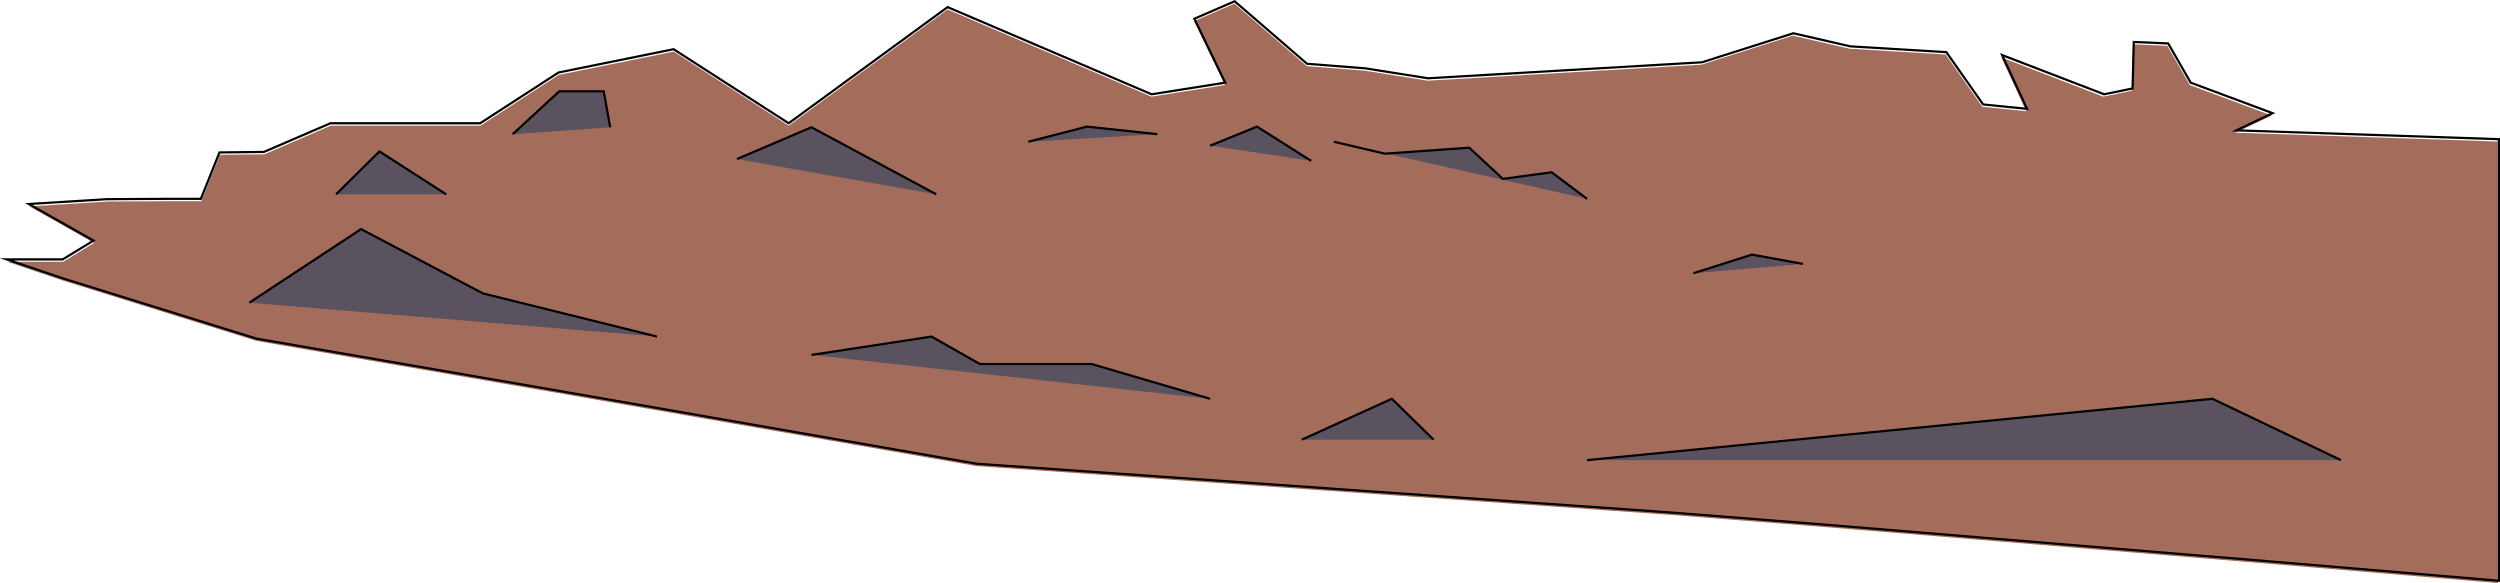 <svg xmlns="http://www.w3.org/2000/svg" viewBox="0 0 565.83 131.98"><defs><style>.cls-1{fill:#a36c5b;}.cls-2{fill:#5a525f;}.cls-2,.cls-3{stroke:#000;stroke-miterlimit:10;stroke-width:0.5px;}.cls-3{fill:none;}</style></defs><title>Layer 26 (2)</title><g id="Layer_2" data-name="Layer 2"><g id="Layer_26" data-name="Layer 26"><polygon class="cls-1" points="1.66 59.25 14.32 59.25 21.28 54.98 6.65 46.71 24.34 45.61 38.25 45.54 45.56 45.54 49.78 35.04 59.83 34.93 74.86 28.44 108.74 28.44 126.47 16.95 152.49 11.68 178.51 28.44 214.46 2.15 260.61 21.88 277.24 19.25 270.27 4.78 279.39 0.83 295.75 14.97 308.94 16.01 323.12 18.26 385.09 14.64 405.75 8.07 418.63 11.03 440.36 12.34 448.68 24.18 458.6 25.17 452.97 13 476.04 21.88 482.48 20.56 482.75 10.04 490.53 10.37 495.63 19.25 514.14 26.15 505.95 30.04 565.33 32.04 565.33 131.98 514.77 127.7 495.03 126.07 447.71 122.16 412.49 119.25 378.29 116.55 342.41 114.02 304.57 111.36 221 105.49 127.62 89.19 58.09 77.17 14.32 63.53 1.66 59.25"/><polyline class="cls-2" points="183.65 80.33 210.83 76.18 221.78 82.39 247.07 82.39 273.87 90.26"/><polyline class="cls-2" points="56.43 68.51 81.72 51.85 109.28 66.4 148.69 76.18"/><polyline class="cls-2" points="294.64 99.51 315.02 90.26 324.46 99.51"/><polyline class="cls-2" points="359.19 104.14 500.75 90.26 529.82 104.14"/><polyline class="cls-2" points="76.06 43.98 85.88 34.27 100.98 43.98"/><polyline class="cls-2" points="166.8 35.99 183.65 28.81 211.91 43.98"/><polyline class="cls-2" points="232.75 32.08 245.99 28.66 261.93 30.37"/><polyline class="cls-2" points="301.89 32.08 313.42 34.78 332.54 33.43 340.14 40.49 351.18 38.99 359.19 45"/><polyline class="cls-2" points="383.29 61.83 396.53 57.63 408.06 59.73"/><polyline class="cls-2" points="273.87 32.98 284.49 28.66 296.74 36.4"/><polyline class="cls-2" points="116.04 30.37 126.58 20.66 136.64 20.66 138.11 28.81"/><polygon class="cls-3" points="1.52 58.71 14.19 58.71 21.16 54.45 6.52 46.17 24.22 45.08 38.14 45 45.46 45 49.68 34.5 59.73 34.39 74.77 27.9 108.67 27.9 126.42 16.41 152.46 11.14 178.5 27.9 214.47 1.61 260.65 21.34 277.3 18.71 270.32 4.24 279.44 0.29 295.82 14.43 309.02 15.47 323.2 17.72 385.22 14.1 405.89 7.53 418.78 10.49 440.52 11.8 448.85 23.64 458.78 24.63 453.14 12.46 476.23 21.34 482.67 20.02 482.94 9.5 490.73 9.83 495.83 18.71 514.35 25.61 506.16 29.5 565.58 31.5 565.58 131.44 514.99 127.16 495.23 125.53 447.88 121.62 412.63 118.71 378.41 116.01 342.5 113.48 304.64 110.82 221.01 104.95 127.57 88.65 57.99 76.63 14.2 62.99 1.52 58.71"/></g></g></svg>